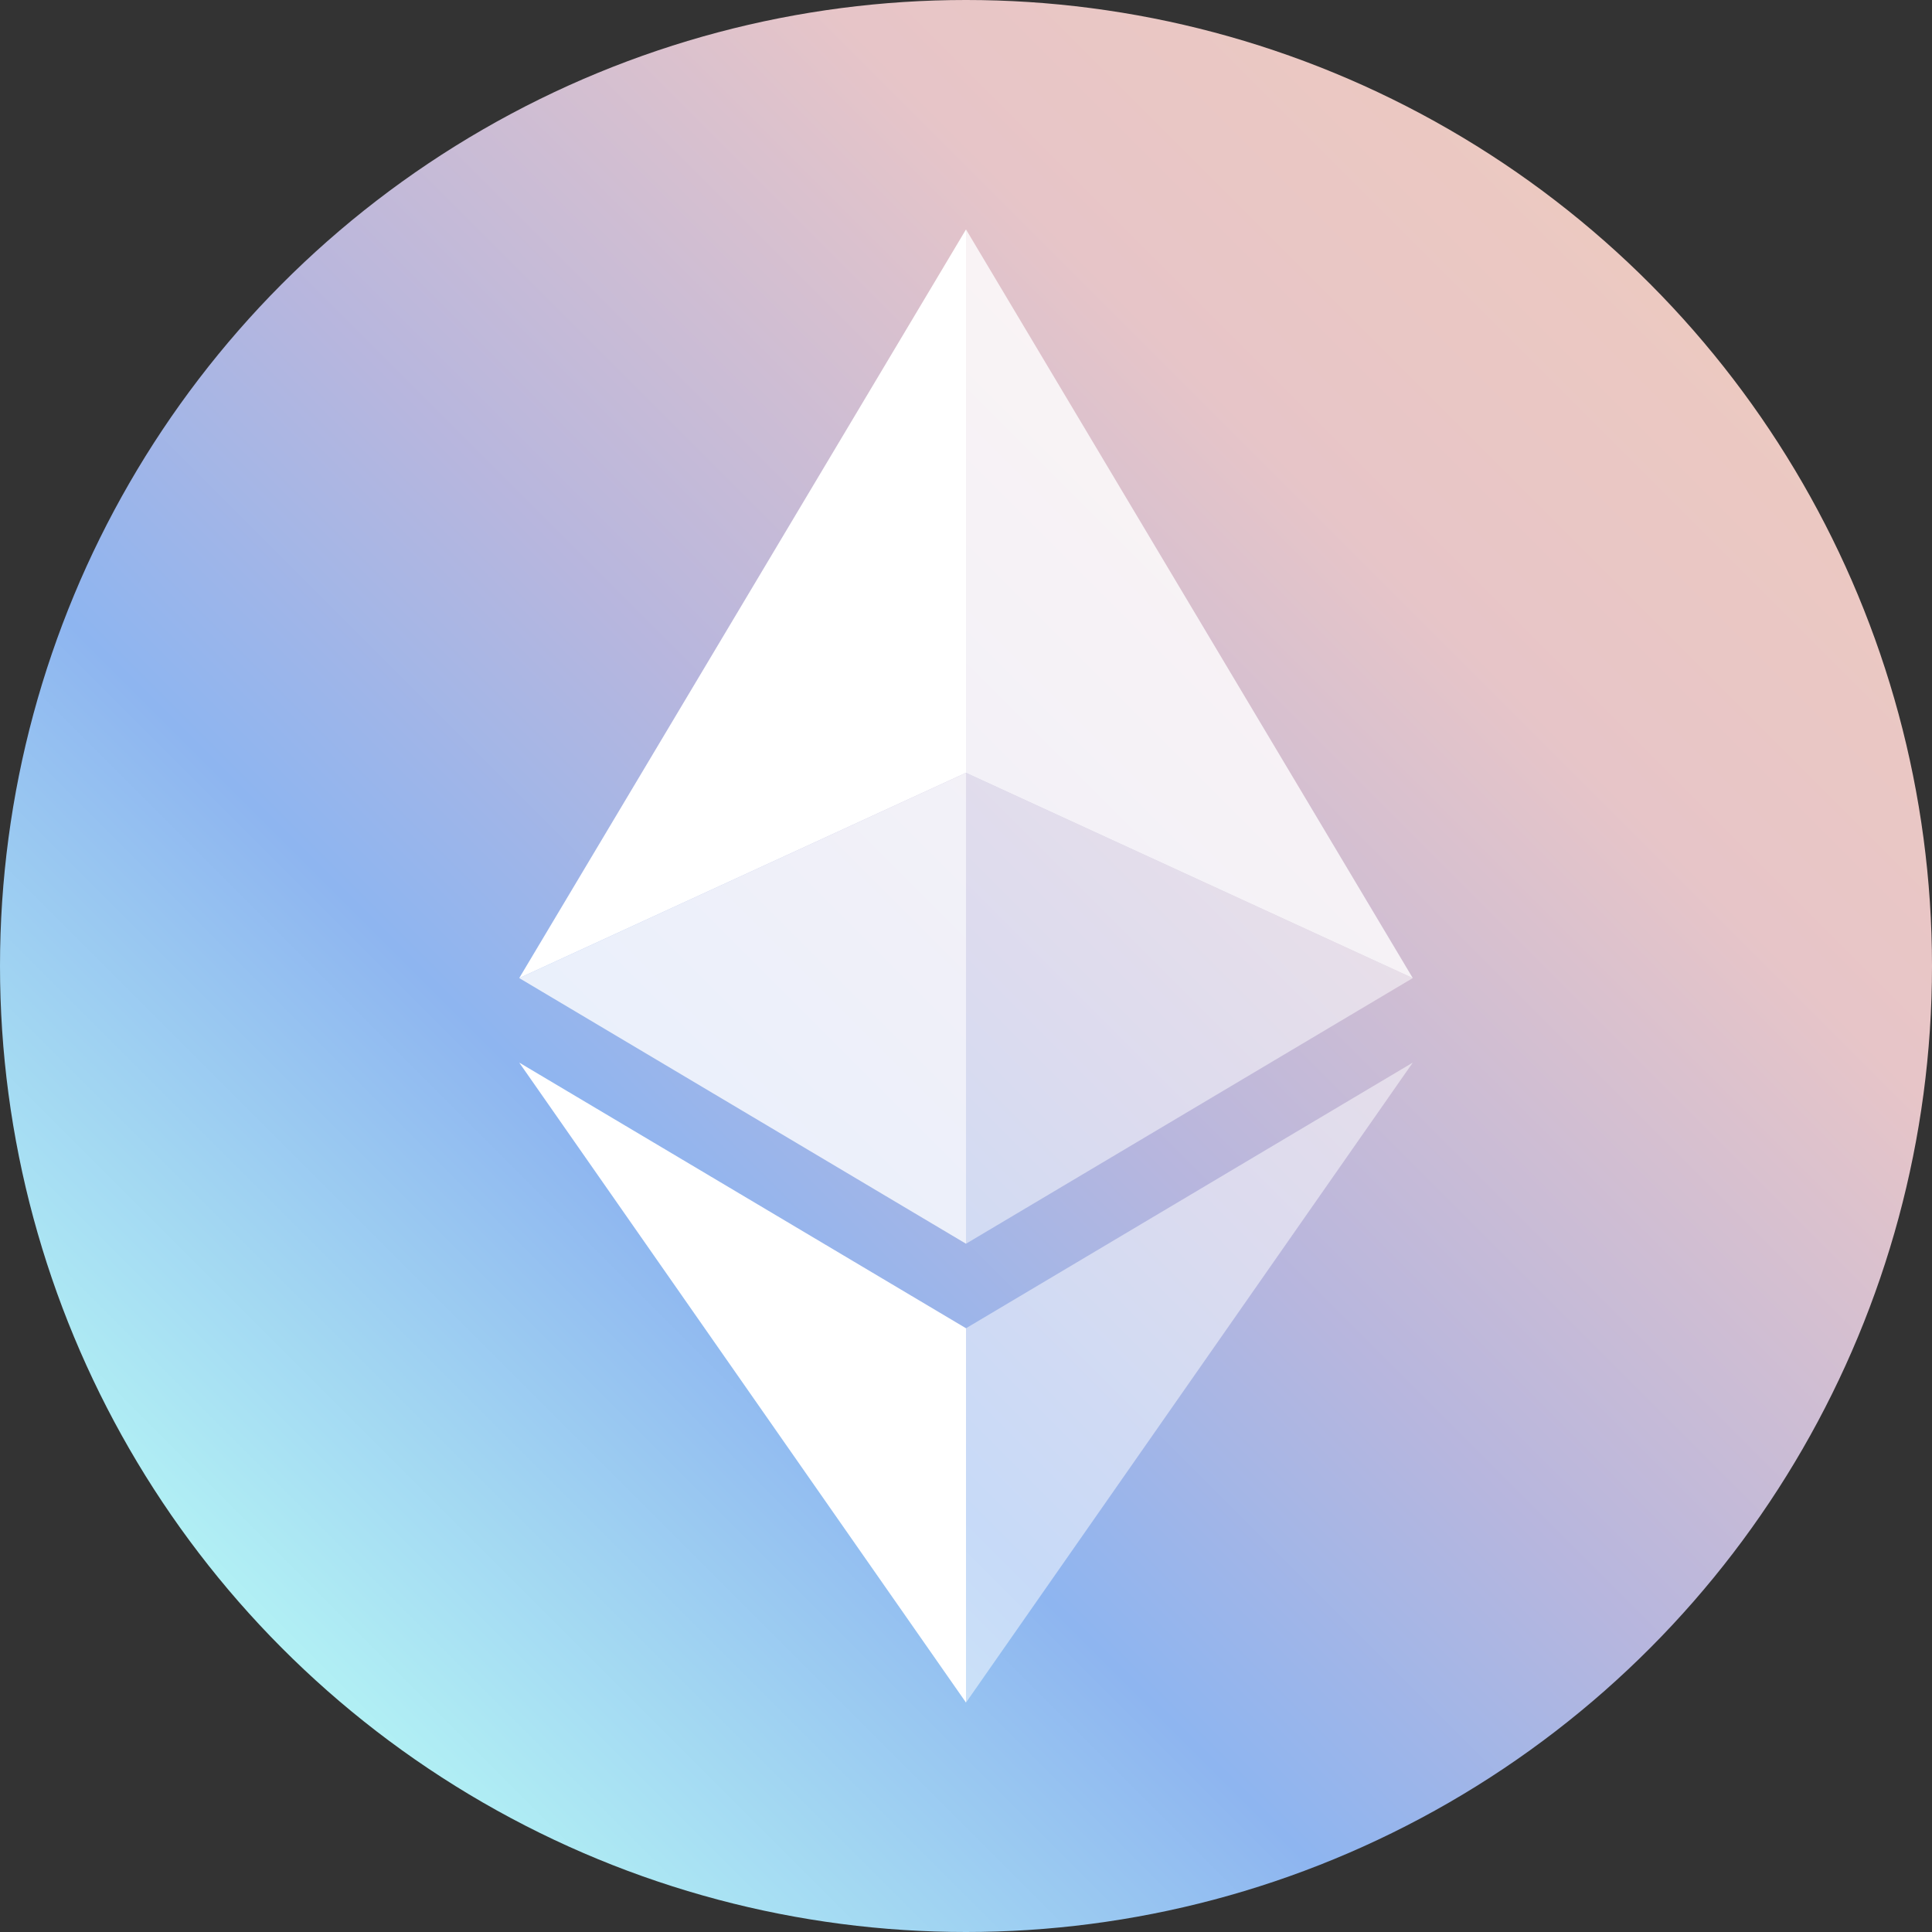 <svg id="Layer_1" data-name="Layer 1" xmlns="http://www.w3.org/2000/svg" version="1.1" viewBox="0 0 16 16"><rect x="0" y="0" width="16" height="16" fill="#333333" stroke="none"/><defs><linearGradient id="linear-gradient" x1="2.3" y1="4.3" x2="13.7" y2="15.7" gradientTransform="matrix(1 0 0 -1 0 18)" gradientUnits="userSpaceOnUse"><stop offset="0" stop-color="#b2f1f4"/><stop offset=".3" stop-color="#8eb5f0"/><stop offset=".5" stop-color="#b7b6de"/><stop offset=".8" stop-color="#e7c5c8"/><stop offset="1" stop-color="#ecc9c1"/></linearGradient><style>.cls-2,.cls-3{stroke-width:0;fill:#fff;isolation:isolate}.cls-3{opacity:.5}</style></defs><circle cx="8" cy="8" r="8" style="stroke-width:0;fill:url(#linear-gradient)"/><path d="M8 6.4v3.9L4.3 8.1 8 6.4zm3.7 1.7L8 6.4V1.9l3.7 6.2z" style="opacity:.8;fill:#fff;isolation:isolate;stroke-width:0"/><path class="cls-2" d="M8 1.9v4.5L4.3 8.1 8 1.9z"/><path class="cls-3" d="M11.7 8.8 8 14.1V11l3.7-2.2z"/><path class="cls-2" d="M8 11v3.1L4.3 8.8 8 11z"/><path class="cls-3" d="M11.7 8.1 8 10.3V6.4l3.7 1.7z"/></svg>